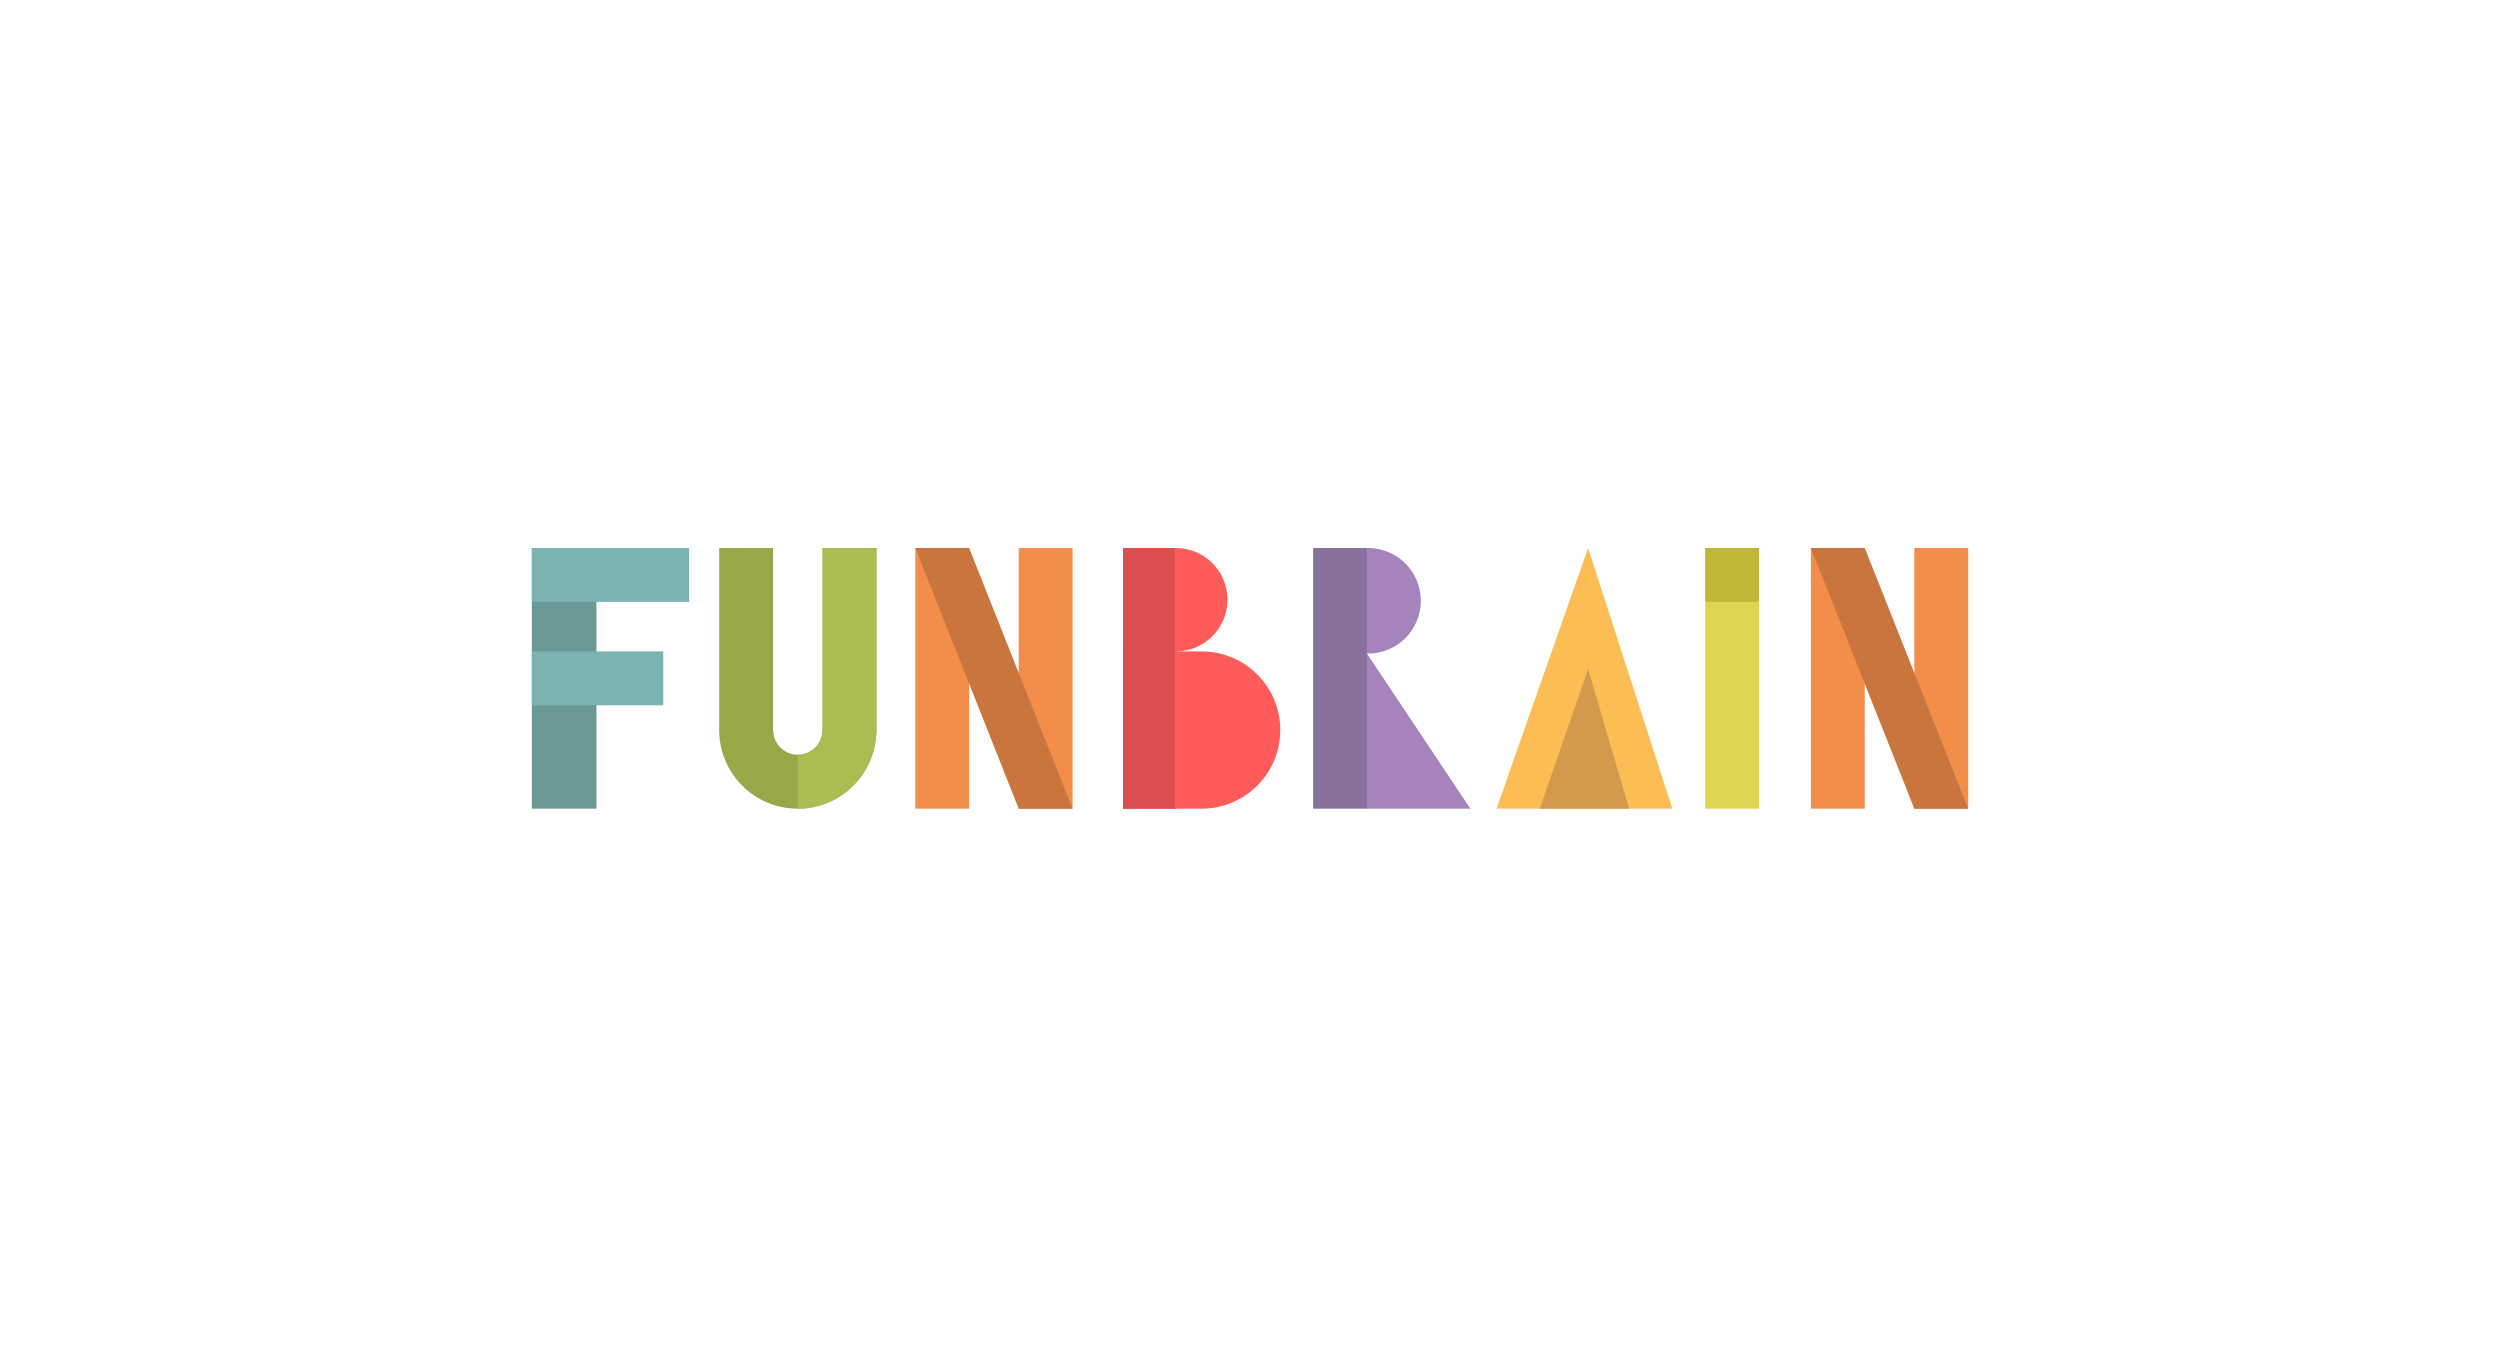 <?xml version="1.0" encoding="utf-8"?>
<!-- Generator: Adobe Illustrator 17.0.1, SVG Export Plug-In . SVG Version: 6.00 Build 0)  -->
<!DOCTYPE svg PUBLIC "-//W3C//DTD SVG 1.1//EN" "http://www.w3.org/Graphics/SVG/1.1/DTD/svg11.dtd">
<svg version="1.1" id="Layer_1" xmlns="http://www.w3.org/2000/svg" xmlns:xlink="http://www.w3.org/1999/xlink" x="0px" y="0px"
	 width="433.406px" height="235.199px" viewBox="0 0 433.406 235.199" enable-background="new 0 0 433.406 235.199"
	 xml:space="preserve">
<g>
	<rect x="92.199" y="95.004" fill-rule="evenodd" clip-rule="evenodd" fill="#6A9997" width="11.204" height="45.191"/>
	<rect x="92.199" y="95.004" fill-rule="evenodd" clip-rule="evenodd" fill="#7AB3B2" width="27.264" height="9.338"/>
	<rect x="92.199" y="112.931" fill-rule="evenodd" clip-rule="evenodd" fill="#7AB3B2" width="22.791" height="9.337"/>
	<rect x="158.679" y="95.004" fill-rule="evenodd" clip-rule="evenodd" fill="#F38E4A" width="9.338" height="45.191"/>
	<rect x="176.606" y="95.004" fill-rule="evenodd" clip-rule="evenodd" fill="#F38E4A" width="9.338" height="45.191"/>
	<polygon fill-rule="evenodd" clip-rule="evenodd" fill="#C9753D" points="168.016,95.004 185.943,140.195 176.606,140.195 
		158.679,95.004 	"/>
	<rect x="313.942" y="95.004" fill-rule="evenodd" clip-rule="evenodd" fill="#F38E4A" width="9.338" height="45.191"/>
	<rect x="331.869" y="95.004" fill-rule="evenodd" clip-rule="evenodd" fill="#F38E4A" width="9.338" height="45.191"/>
	<polygon fill-rule="evenodd" clip-rule="evenodd" fill="#C9753D" points="323.28,95.004 341.207,140.195 331.869,140.195 
		313.942,95.004 	"/>
	<rect x="194.689" y="95.004" fill-rule="evenodd" clip-rule="evenodd" fill="#DB4E4E" width="9.337" height="45.191"/>
	<rect x="194.689" y="112.931" fill-rule="evenodd" clip-rule="evenodd" fill="#DB4E4E" width="8.963" height="27.264"/>
	<path fill-rule="evenodd" clip-rule="evenodd" fill="#FF5B5B" d="M203.836,95.004c-0.062,0-0.122,0.004-0.183,0.005v17.917
		c0.061,0.002,0.122,0.005,0.183,0.005c4.95,0,8.963-4.013,8.963-8.963C212.799,99.018,208.785,95.004,203.836,95.004z"/>
	<path fill-rule="evenodd" clip-rule="evenodd" fill="#FF5B5B" d="M208.321,112.931c-0.062,0-4.606,0.005-4.668,0.006v27.254
		c0.063,0,4.606,0.005,4.668,0.005c7.529,0,13.632-6.103,13.632-13.632C221.953,119.035,215.85,112.931,208.321,112.931z"/>
	<rect x="227.646" y="95.004" fill-rule="evenodd" clip-rule="evenodd" fill="#89719E" width="9.337" height="45.191"/>
	<path fill-rule="evenodd" clip-rule="evenodd" fill="#A584BD" d="M237.17,95.004c-0.063,0-0.124,0.004-0.187,0.005V113.3
		c0.063,0.001,0.125,0.005,0.187,0.005c5.053,0,9.15-4.097,9.15-9.15C246.319,99.101,242.223,95.004,237.17,95.004z"/>
	<polygon fill-rule="evenodd" clip-rule="evenodd" fill="#A584BD" points="254.91,140.195 236.983,113.305 236.983,140.195 	"/>
	<polygon fill-rule="evenodd" clip-rule="evenodd" fill="#FBBD54" points="259.437,140.195 289.926,140.195 275.319,95.004 	"/>
	<polygon fill-rule="evenodd" clip-rule="evenodd" fill="#D3994C" points="266.94,140.195 282.424,140.195 275.319,115.986 	"/>
	<rect x="295.619" y="95.004" fill-rule="evenodd" clip-rule="evenodd" fill="#DDD64E" width="9.338" height="45.191"/>
	<rect x="295.619" y="95.004" fill-rule="evenodd" clip-rule="evenodd" fill="#C0B638" width="9.338" height="9.338"/>
	<path fill-rule="evenodd" clip-rule="evenodd" fill="#9AA84A" d="M142.605,95.004v31.535h-0.027c0,0.013,0,0.038,0,0.038
		c0,2.357-1.911,4.267-4.267,4.267c-2.356,0-4.267-1.91-4.267-4.267c0,0,0-0.021,0-0.028h-0.027V95.004h-9.338v31.558
		c0,7.529,6.104,13.632,13.632,13.632c7.364,0,13.346-5.877,13.608-13.178h0.025V95.004H142.605z"/>
	<path fill-rule="evenodd" clip-rule="evenodd" fill="#AABD52" d="M138.311,140.195c7.364,0,13.346-5.877,13.608-13.178h0.025
		V95.004h-9.338v31.535h-0.027c0,0.013,0,0.038,0,0.038c0,2.357-1.911,4.267-4.267,4.267V140.195z"/>
</g>
</svg>
